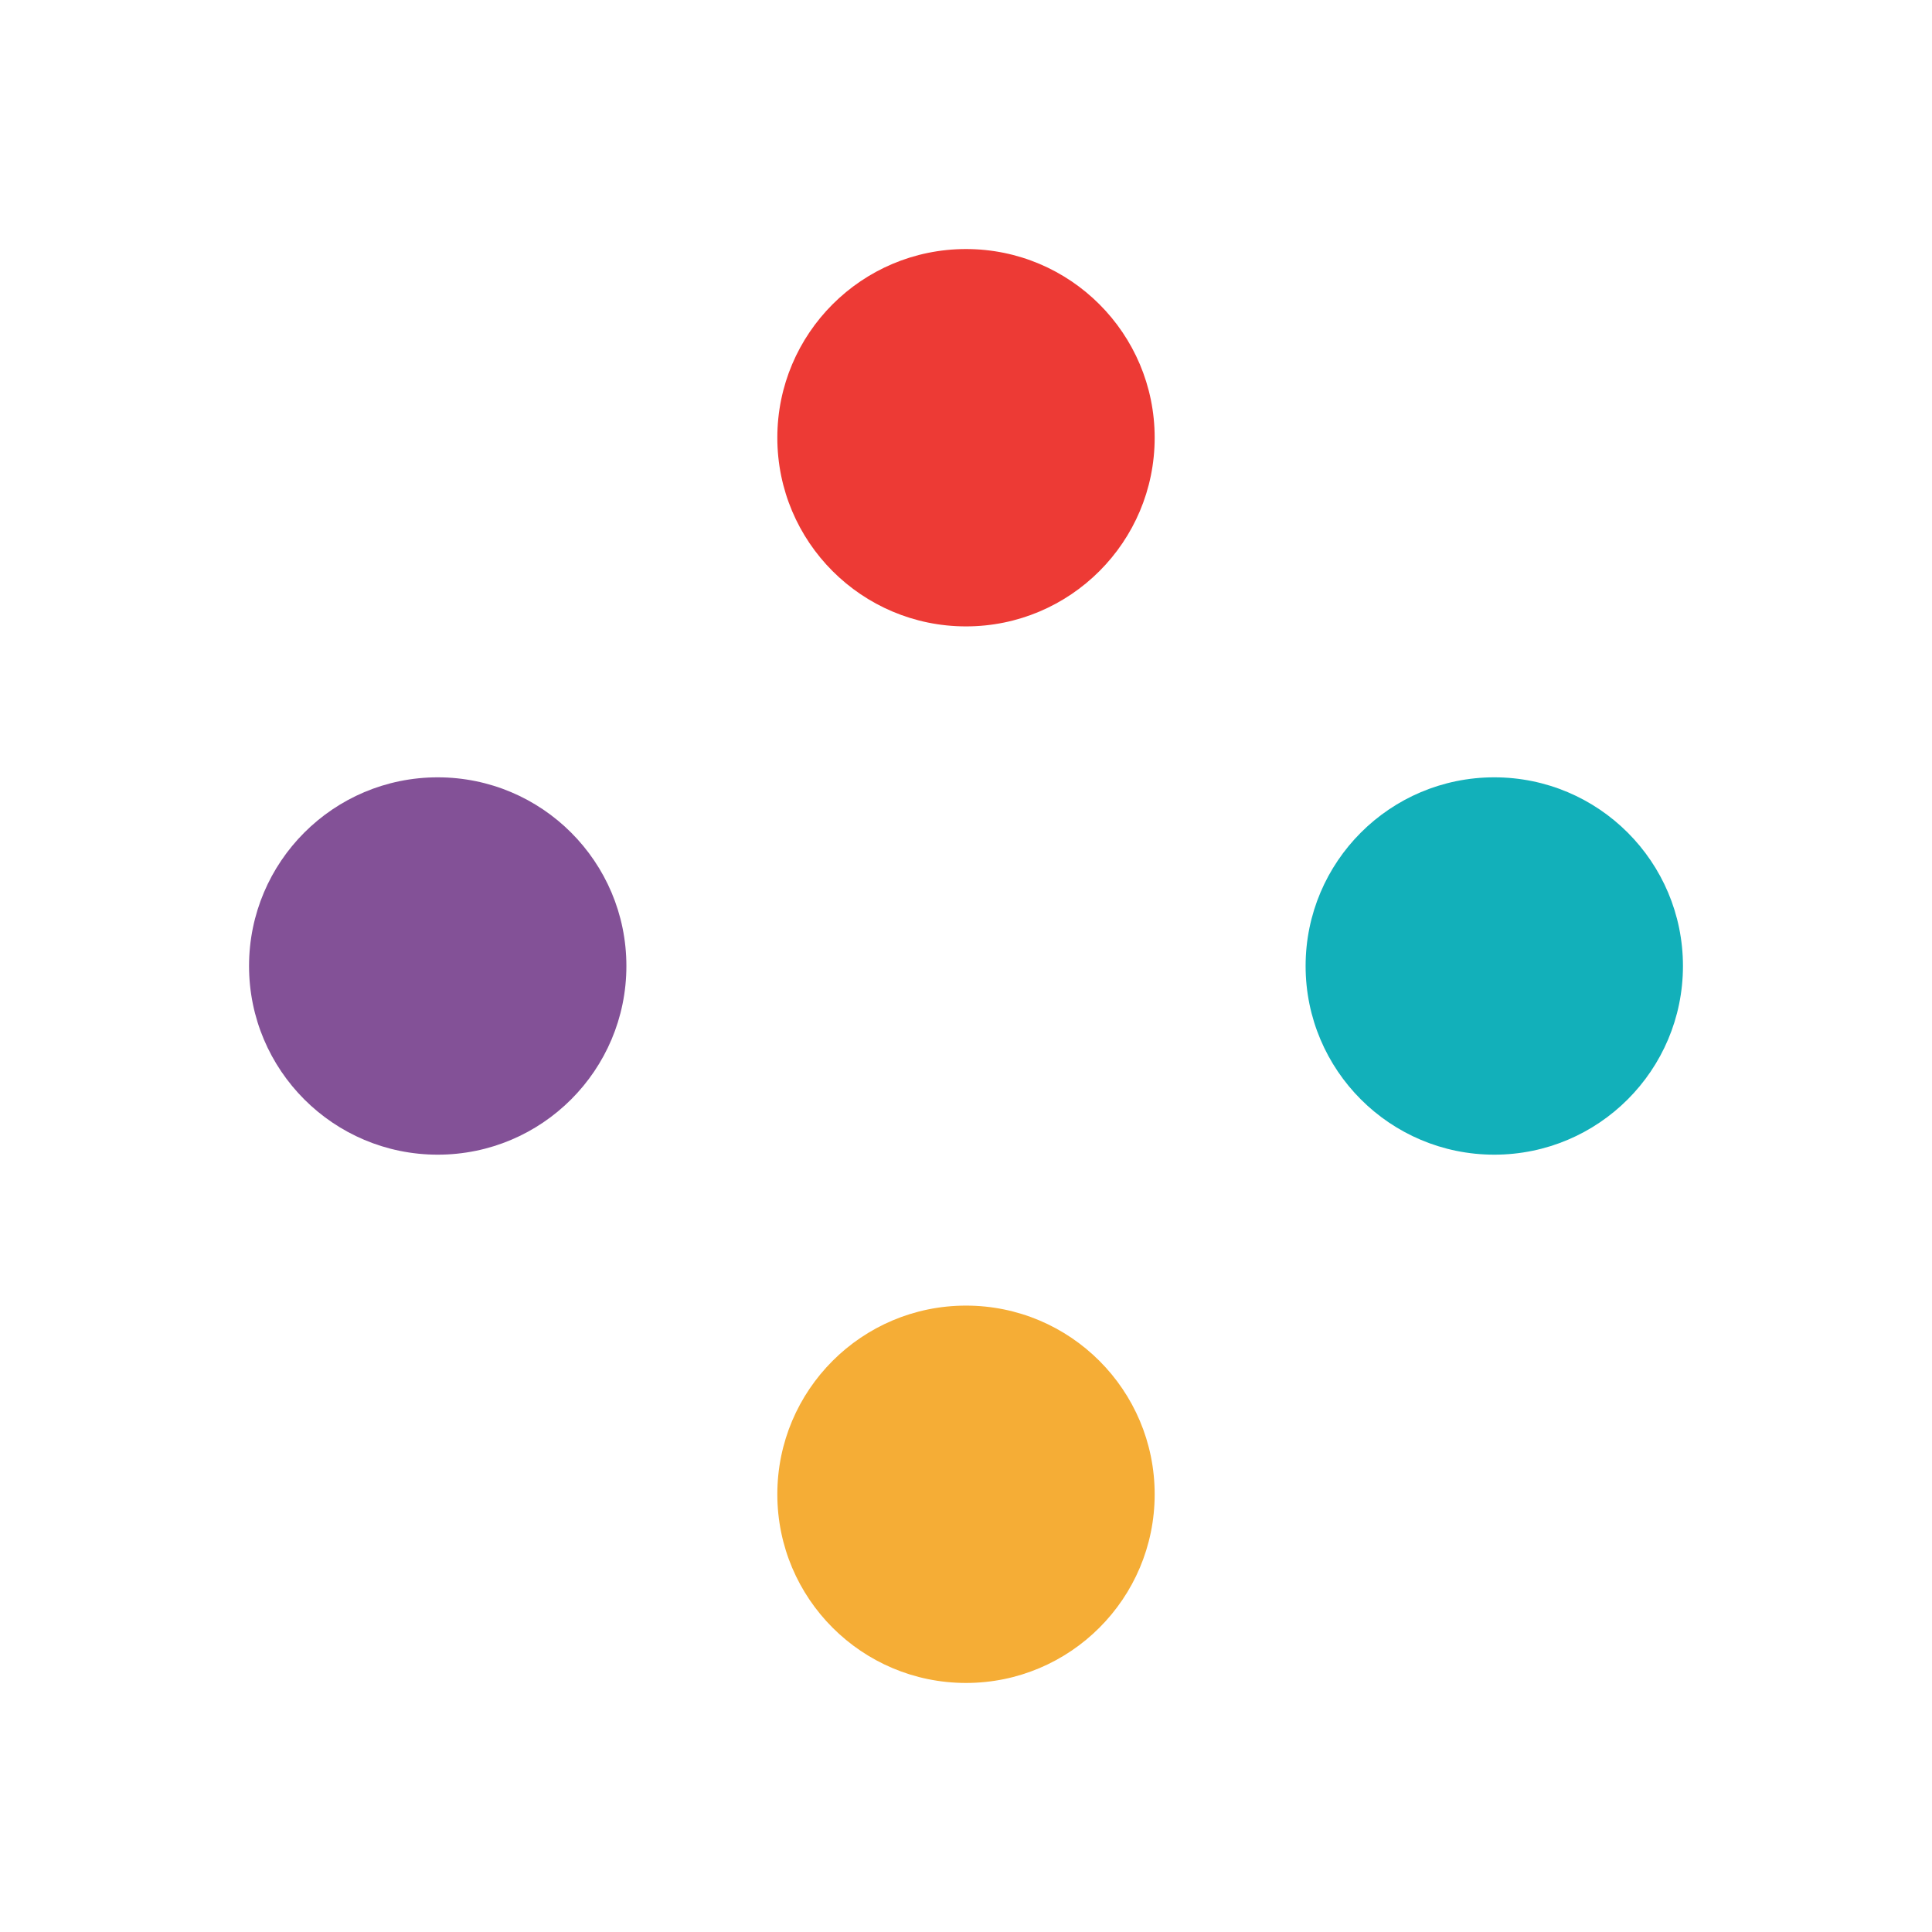 <svg width="1280" height="1280" viewBox="0 0 1280 1280" fill="none" xmlns="http://www.w3.org/2000/svg">
<circle cx="640" cy="290" r="125" fill="#ED3A35"/>
<circle cx="640" cy="990" r="125" fill="#F5AD36"/>
<circle cx="990" cy="640" r="125" fill="#12B0BA"/>
<circle cx="290" cy="640" r="125" fill="#835197"/>
</svg>
